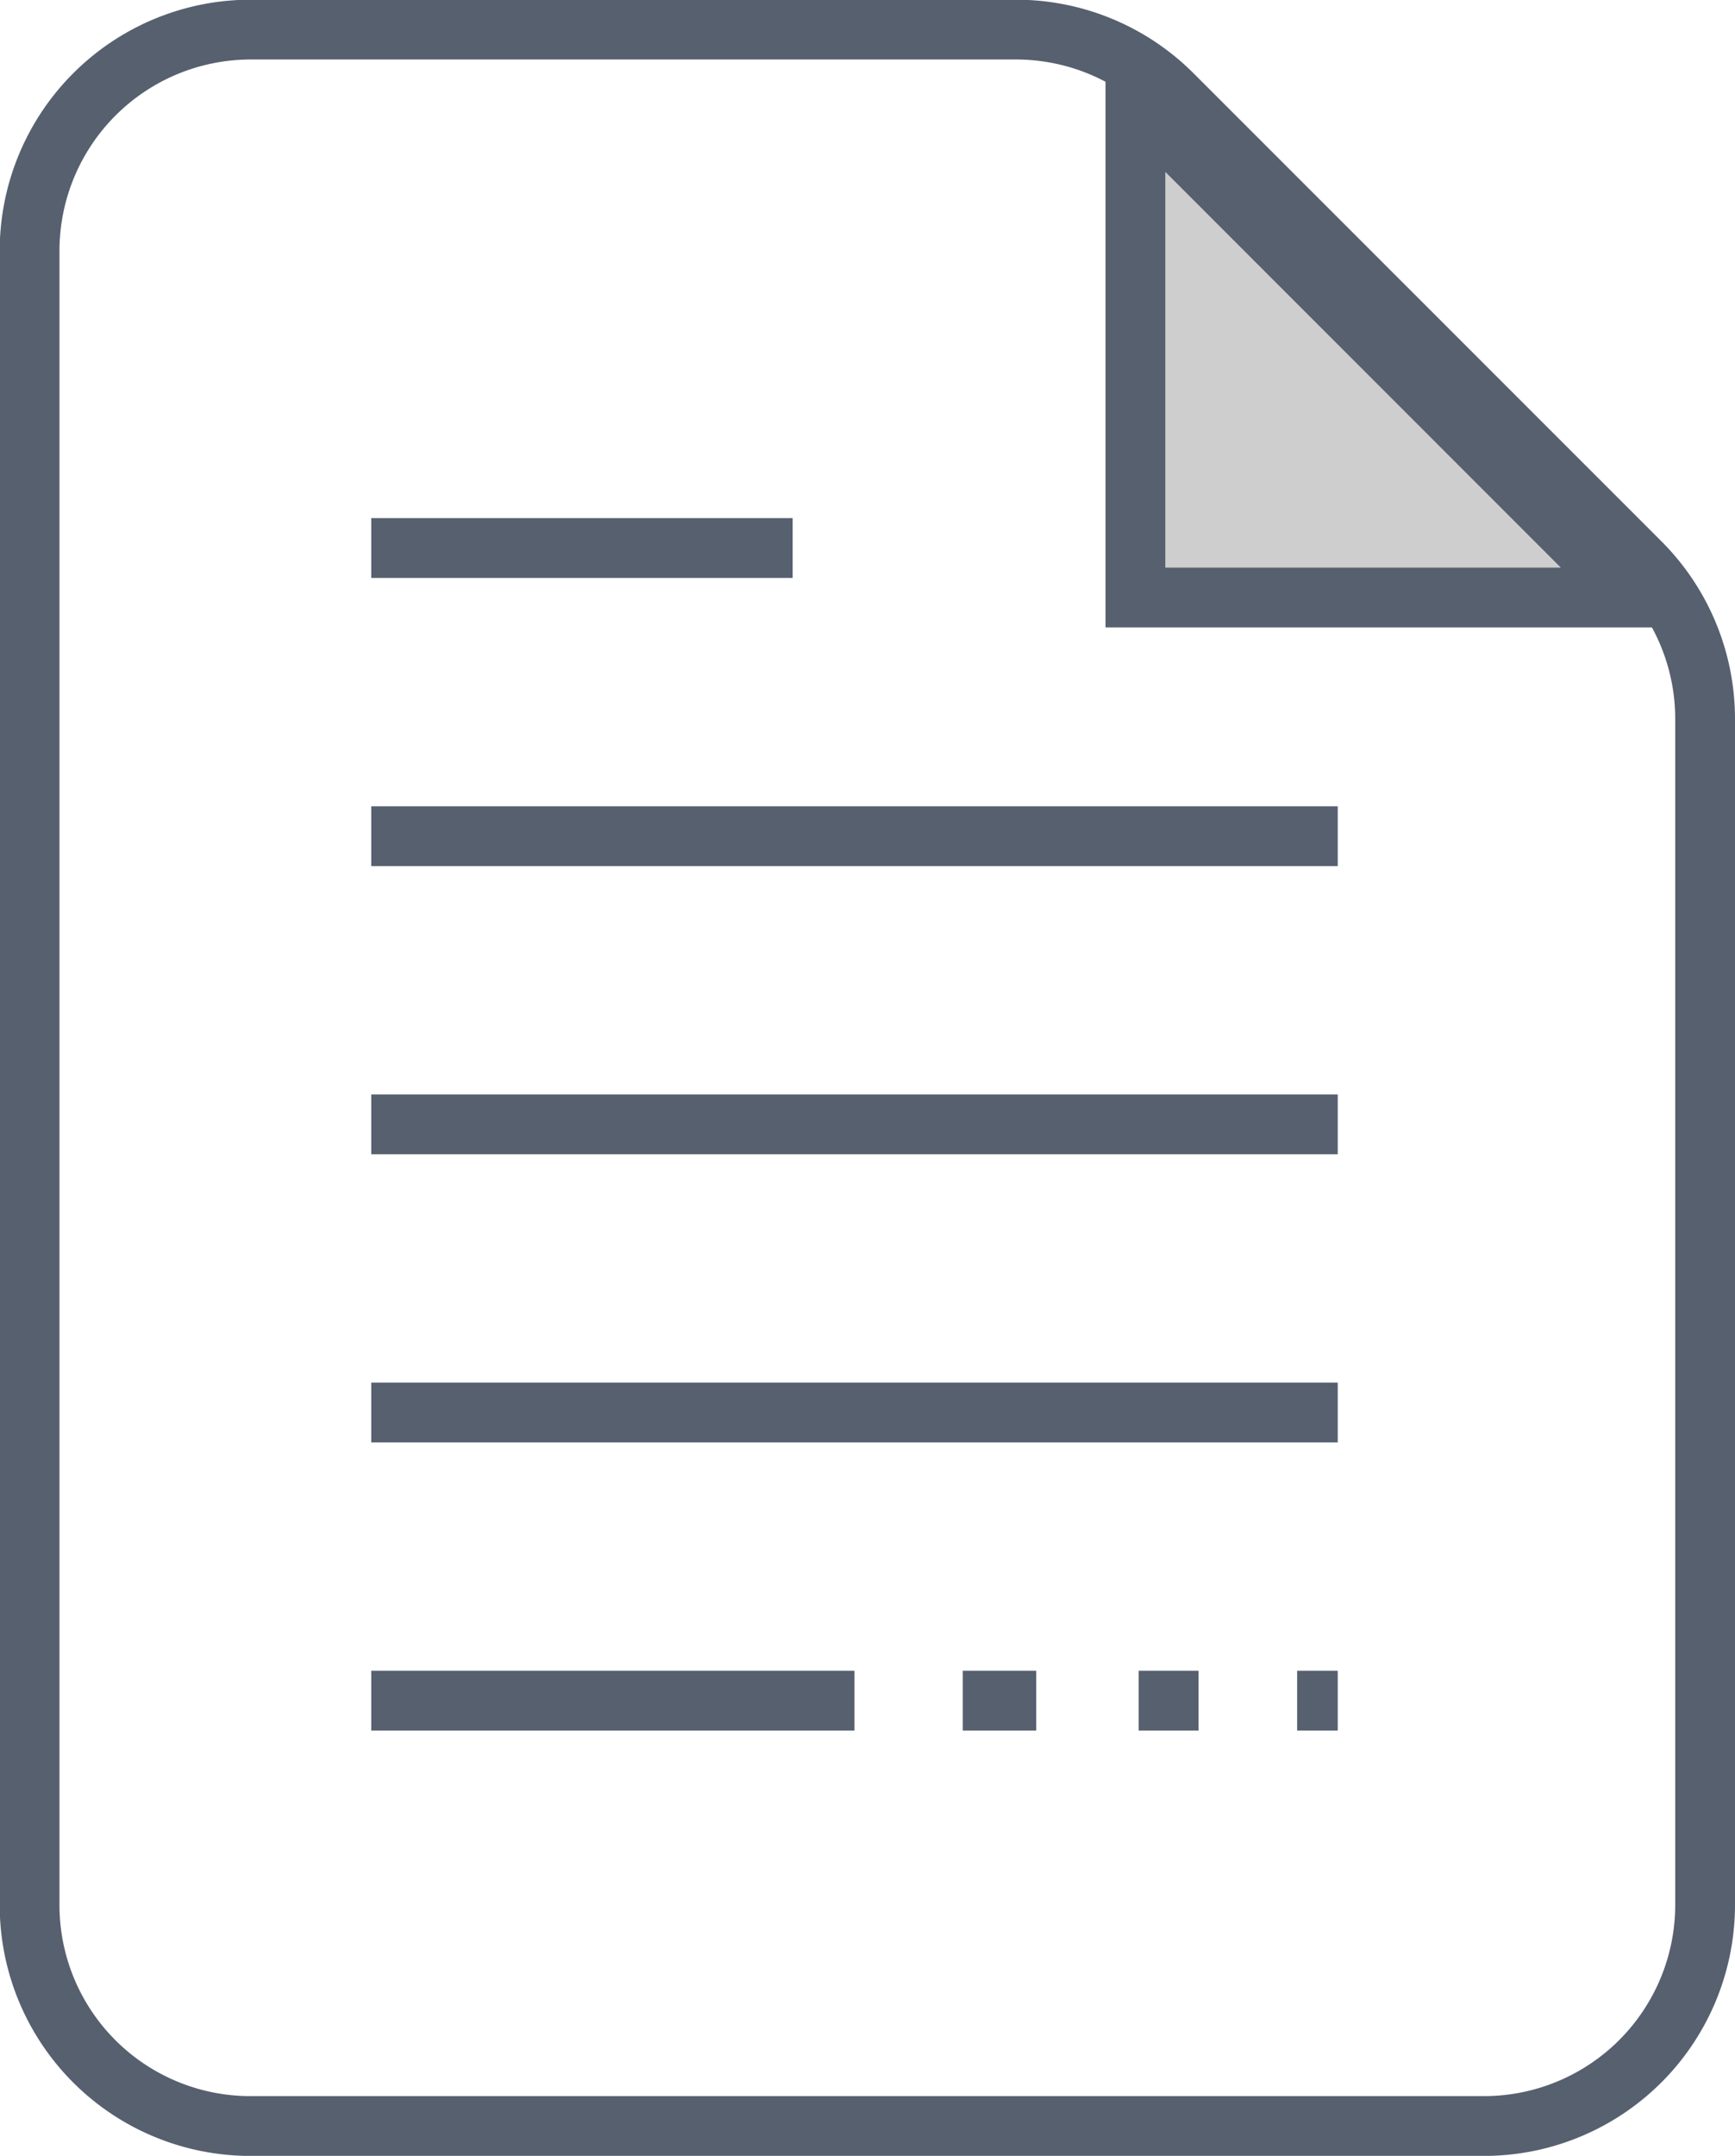 
<svg xmlns="http://www.w3.org/2000/svg" width="29.026" height="36.048" viewBox="0 0 29.026 36.048">
    <defs>
        <style>
        .docA,.docC{fill:none;stroke:#57606f;}.docA{stroke-miterlimit:10;}.docB{fill:#cecece;}.docB,.docC{stroke-linejoin:round;}.docD,.docE{stroke:none;}.docE{fill:#57606f;}
        </style>
    </defs>
    <g transform="translate(-3860.374 -752.078)">
        <path class="docA" d="M3888.9,764.1v19.832a3.7,3.7,0,0,1-3.7,3.694h-20.637a3.694,3.694,0,0,1-3.694-3.694V756.272a3.7,3.7,0,0,1,3.694-3.7h12.811a3.7,3.7,0,0,1,2.613,1.083l7.827,7.825A3.7,3.7,0,0,1,3888.9,764.1Z" transform="translate(0 0.001)"/>
        <g class="docB" transform="translate(0.235)">
            <path class="docD" d="M 3887.458 762.069 L 3879.134 762.069 L 3879.134 753.745 L 3887.458 762.069 Z"/>
            <path class="docE" d="M 3886.251 761.569 L 3879.634 754.952 L 3879.634 761.569 L 3886.251 761.569 M 3888.665 762.569 L 3878.634 762.569 L 3878.634 752.537 L 3888.665 762.569 Z"/>
        </g>
        <line class="docC" x2="7.05" transform="translate(3866.585 761.242)"/>
        <line class="docC" x2="16.169" transform="translate(3866.585 766.06)"/>
        <line class="docC" x2="16.169" transform="translate(3866.585 770.878)"/>
        <line class="docC" x2="16.169" transform="translate(3866.585 775.697)"/>
        <line class="docC" x2="0.679" transform="translate(3882.075 780.515)"/>
        <line class="docC" x2="1.002" transform="translate(3879.423 780.515)"/>
        <line class="docC" x2="1.229" transform="translate(3876.481 780.515)"/><line class="docC" x2="8.084" transform="translate(3866.585 780.515)"/>
        </g>
        </svg>